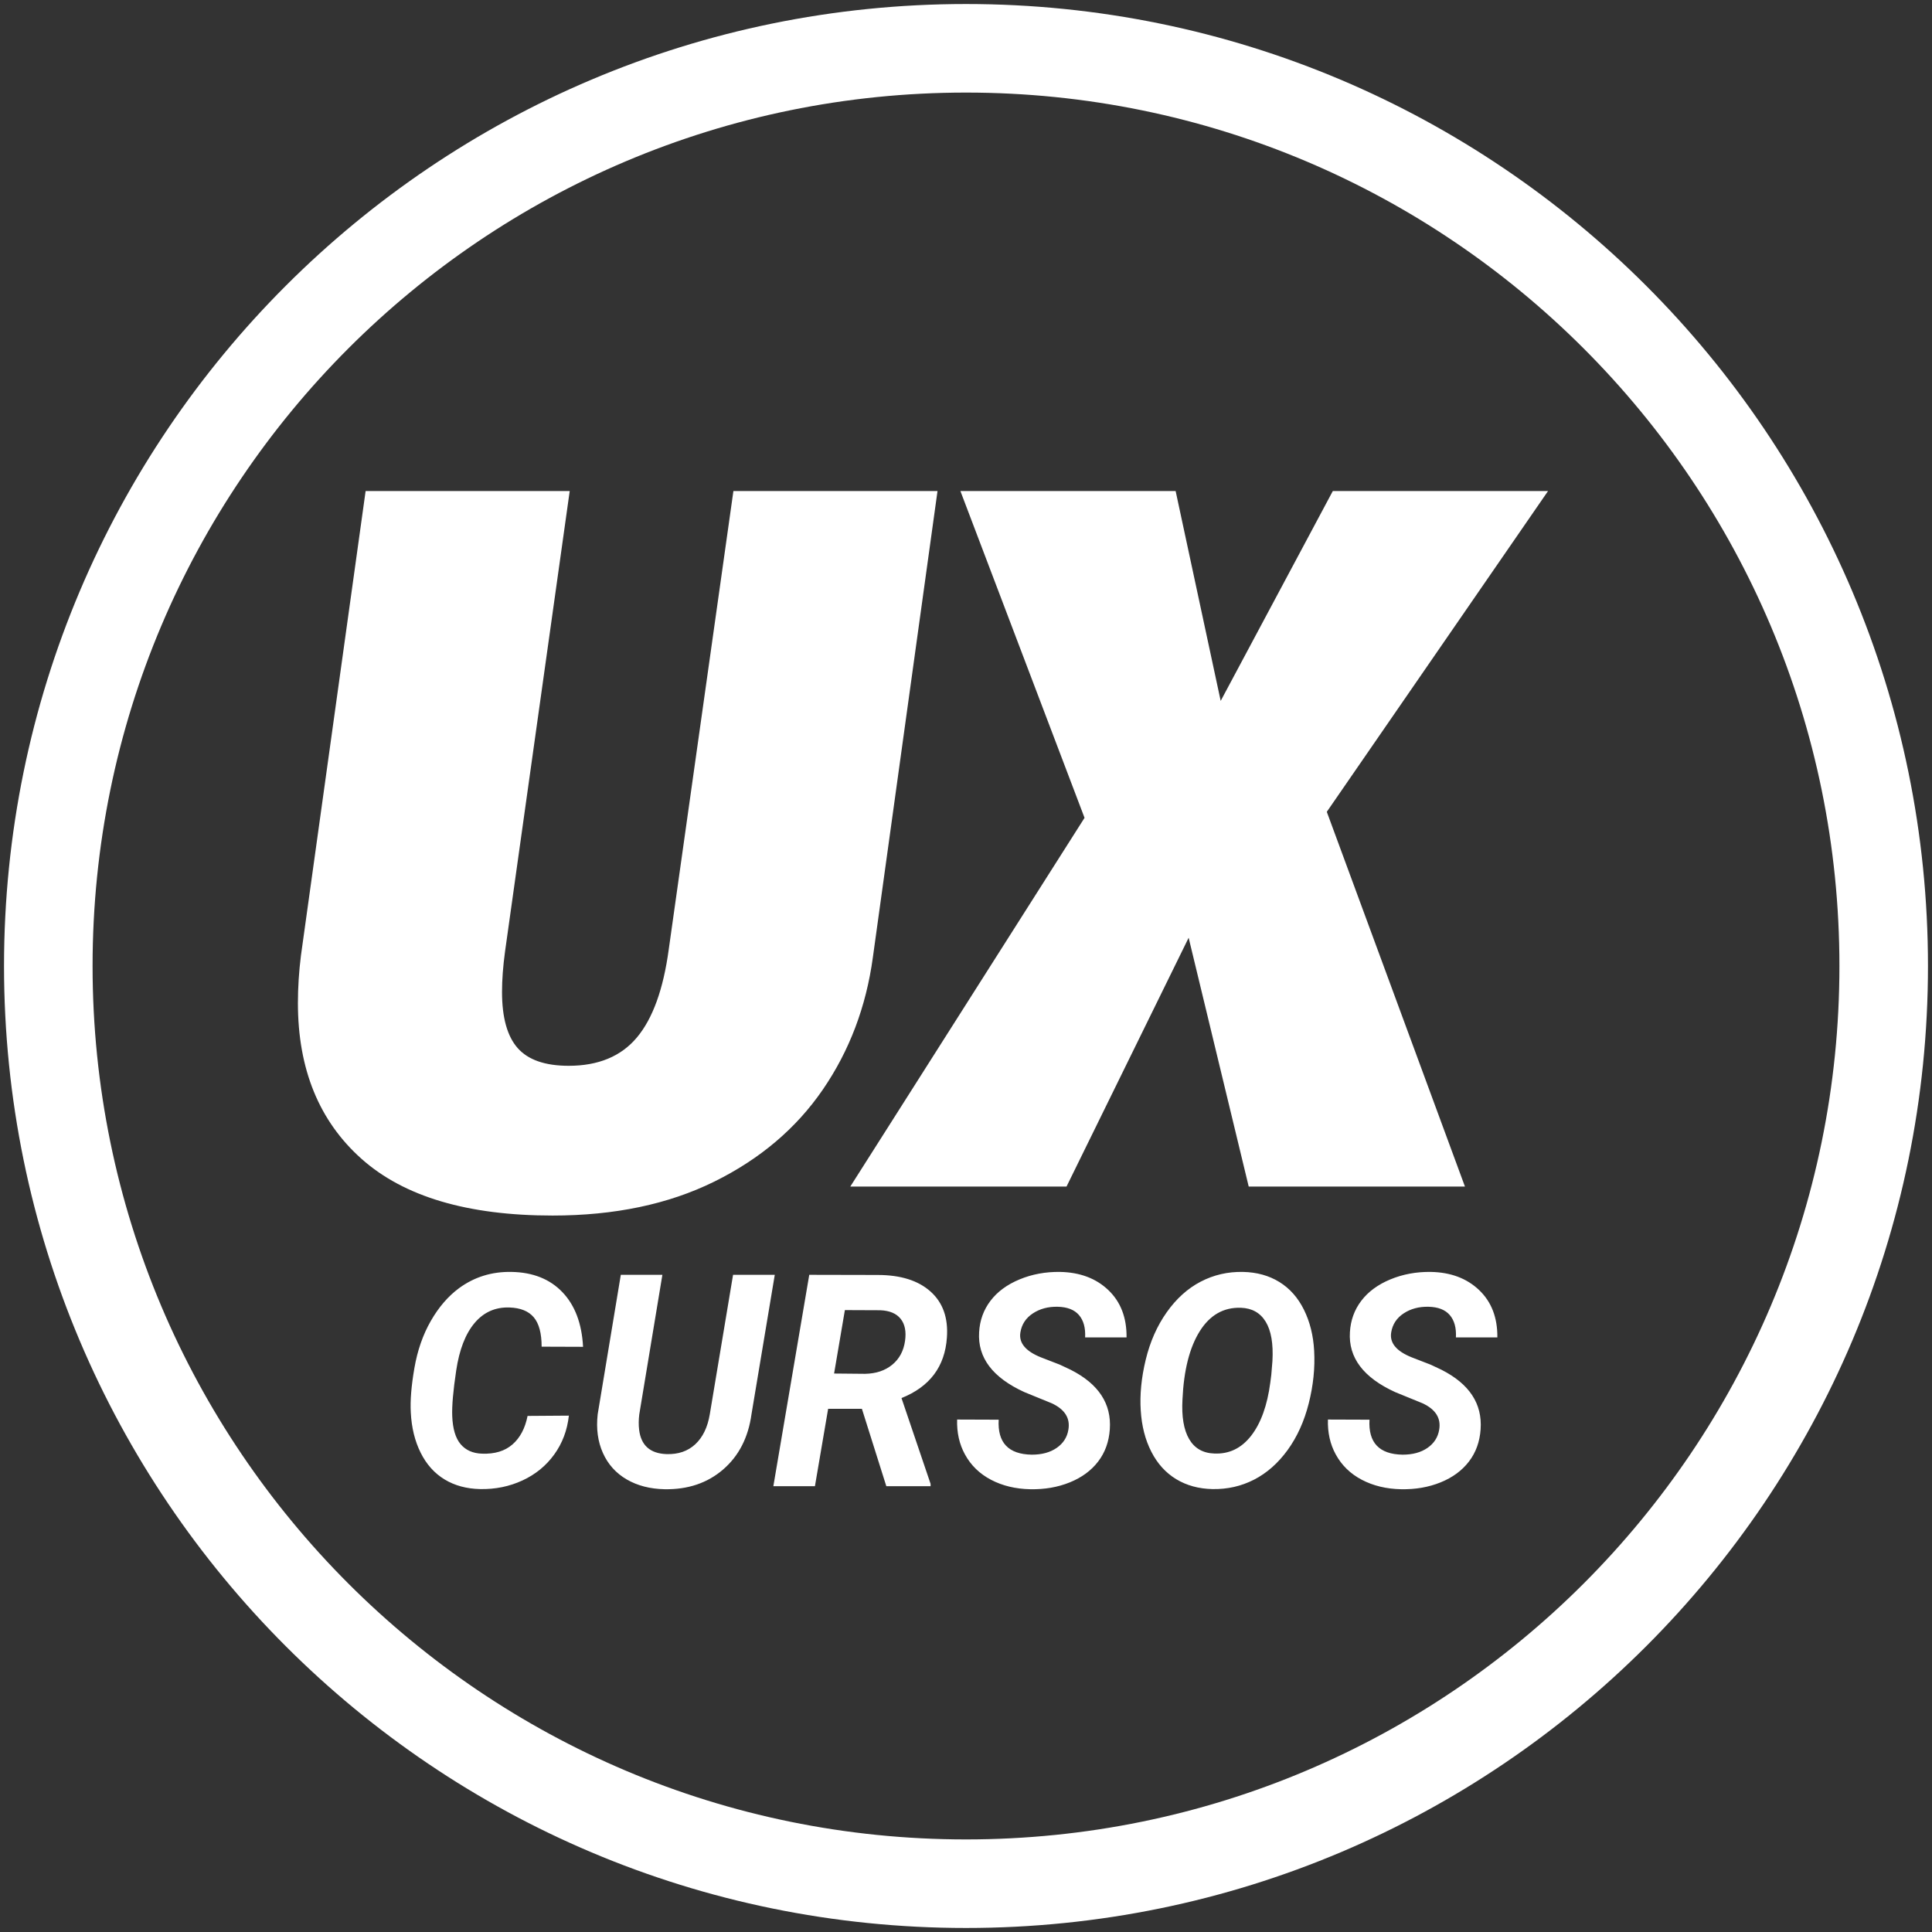 <?xml version="1.0" encoding="UTF-8"?>
<svg width="240px" height="240px" viewBox="0 0 240 240" version="1.1" xmlns="http://www.w3.org/2000/svg" xmlns:xlink="http://www.w3.org/1999/xlink">
    <rect x="0" y="0" width="240" height="240" fill="#333333" stroke="none"/>
    <!-- Generator: Sketch 62 (91390) - https://sketch.com -->
    <title>Group 2</title>
    <desc>Created with Sketch.</desc>
    <g id="Page-1" stroke="none" stroke-width="1" fill="none" fill-rule="evenodd">
        <g id="portada-copy" transform="translate(-8, -8)" fill="#FFFFFF" fill-rule="nonzero">
            <g id="Group-2" transform="translate(8, 8)">
                <path d="M120,0.5 C54.002,0.5 0.5,54.002 0.5,120 C0.5,185.998 54.002,239.5 120,239.5 C185.998,239.5 239.5,185.998 239.5,120 C239.5,54.002 185.998,0.5 120,0.5 Z M120,11.5 C179.923,11.5 228.5,60.077 228.5,120 C228.5,179.923 179.923,228.5 120,228.5 C60.077,228.5 11.5,179.923 11.5,120 C11.5,60.077 60.077,11.5 120,11.5 Z" id="Oval"></path>
                <g id="Group" transform="translate(37.008, 61)">
                    <path d="M31.631,90 C39.329,90 46.023,88.596 51.713,85.789 C57.404,82.982 61.901,79.169 65.207,74.351 C68.512,69.532 70.583,64.064 71.42,57.947 L71.42,57.947 L79.453,0 L54.098,0 L46.065,56.941 C45.396,61.885 44.078,65.531 42.111,67.877 C40.145,70.223 37.321,71.397 33.639,71.397 C30.71,71.397 28.597,70.663 27.3,69.197 C26.003,67.73 25.355,65.405 25.355,62.221 C25.355,60.712 25.48,59.036 25.731,57.193 L25.731,57.193 L33.764,0 L8.41,0 L0.377,57.696 C0.126,59.707 0,61.676 0,63.603 C0,71.816 2.636,78.268 7.908,82.961 C13.179,87.654 21.087,90 31.631,90 Z M95.479,86.4 L110.65,55.49 L118.112,86.4 L144.973,86.4 L127.812,39.848 L155.294,0 L128.558,0 L114.63,26.069 L109.034,0 L82.297,0 L97.718,40.593 L68.618,86.4 L95.479,86.4 Z" id="UX"></path>
                </g>
                <path d="M59.65,184.979 C61.53,185.015 63.281,184.657 64.903,183.906 C66.525,183.155 67.841,182.079 68.851,180.678 C69.862,179.278 70.467,177.67 70.667,175.855 L70.667,175.855 L65.537,175.891 C65.232,177.429 64.606,178.61 63.66,179.434 C62.714,180.257 61.454,180.639 59.879,180.579 C58.739,180.543 57.852,180.149 57.217,179.398 C56.582,178.647 56.236,177.477 56.177,175.891 C56.13,174.64 56.294,172.759 56.671,170.246 C57.058,167.662 57.819,165.696 58.953,164.35 C60.087,163.003 61.536,162.36 63.299,162.42 C64.662,162.468 65.667,162.877 66.313,163.647 C66.959,164.416 67.283,165.63 67.283,167.289 L67.283,167.289 L72.43,167.307 C72.277,164.41 71.422,162.147 69.865,160.518 C68.308,158.889 66.201,158.05 63.545,158.002 C61.101,157.954 58.927,158.628 57.023,160.022 C55.672,161.02 54.505,162.372 53.524,164.079 C52.543,165.786 51.861,167.74 51.479,169.94 C51.097,172.14 50.947,173.979 51.03,175.458 C51.124,177.345 51.532,179.013 52.255,180.462 C52.977,181.91 53.968,183.016 55.225,183.78 C56.482,184.543 57.957,184.943 59.65,184.979 Z M82.566,184.997 C85.457,185.045 87.878,184.228 89.829,182.545 C91.78,180.862 92.955,178.571 93.354,175.674 L93.354,175.674 L96.245,158.363 L91.063,158.363 L88.172,175.692 C87.901,177.303 87.302,178.541 86.374,179.407 C85.445,180.272 84.252,180.681 82.795,180.633 C80.762,180.561 79.628,179.551 79.393,177.604 C79.323,177.015 79.328,176.383 79.411,175.71 L79.411,175.71 L82.284,158.363 L77.119,158.363 L74.246,175.692 C74.046,177.483 74.263,179.085 74.898,180.498 C75.532,181.91 76.517,183.004 77.851,183.78 C79.184,184.555 80.756,184.961 82.566,184.997 Z M101.234,184.618 L102.874,175.007 L107.069,175.007 L110.101,184.618 L115.601,184.618 L115.601,184.33 L111.987,173.673 C115.501,172.266 117.381,169.76 117.628,166.153 C117.804,163.713 117.126,161.807 115.592,160.437 C114.058,159.066 111.87,158.381 109.026,158.381 L109.026,158.381 L100.529,158.363 L96.069,184.618 L101.234,184.618 Z M107.457,170.661 L103.614,170.625 L104.954,162.745 L109.361,162.763 C110.512,162.811 111.353,163.166 111.881,163.827 C112.41,164.488 112.592,165.402 112.428,166.568 C112.252,167.818 111.72,168.807 110.833,169.534 C109.945,170.261 108.82,170.637 107.457,170.661 L107.457,170.661 Z M127.976,184.997 C129.762,185.033 131.399,184.75 132.885,184.149 C134.372,183.548 135.547,182.686 136.411,181.562 C137.275,180.438 137.759,179.1 137.865,177.55 C138.088,174.376 136.467,171.911 133,170.156 L133,170.156 L131.66,169.525 L129.333,168.624 C127.394,167.854 126.536,166.814 126.759,165.504 C126.924,164.506 127.441,163.722 128.311,163.151 C129.18,162.58 130.203,162.306 131.378,162.33 C132.577,162.354 133.461,162.697 134.031,163.358 C134.601,164.019 134.857,164.945 134.798,166.135 L134.798,166.135 L139.945,166.135 C139.969,163.683 139.217,161.726 137.689,160.265 C136.161,158.805 134.157,158.05 131.678,158.002 C129.88,157.978 128.205,158.288 126.654,158.931 C125.102,159.574 123.898,160.461 123.04,161.591 C122.182,162.721 121.712,164.019 121.63,165.486 C121.43,168.648 123.304,171.13 127.253,172.933 L127.253,172.933 L130.655,174.322 C132.277,175.079 132.965,176.173 132.718,177.604 C132.565,178.541 132.083,179.293 131.272,179.858 C130.461,180.423 129.427,180.705 128.17,180.705 C125.267,180.657 123.898,179.209 124.062,176.359 L124.062,176.359 L118.897,176.341 C118.85,177.964 119.174,179.407 119.867,180.669 C120.607,182.028 121.688,183.079 123.11,183.825 C124.532,184.57 126.154,184.961 127.976,184.997 Z M150.61,184.979 C152.467,185.015 154.192,184.624 155.784,183.807 C157.376,182.989 158.766,181.763 159.953,180.128 C161.14,178.493 162.015,176.558 162.58,174.322 C163.144,172.086 163.367,169.91 163.249,167.794 C163.144,165.895 162.721,164.197 161.98,162.7 C161.24,161.203 160.223,160.055 158.931,159.256 C157.638,158.456 156.128,158.038 154.4,158.002 C152.52,157.966 150.772,158.369 149.156,159.211 C147.54,160.052 146.133,161.32 144.934,163.015 C143.735,164.71 142.866,166.676 142.325,168.912 C141.784,171.148 141.579,173.252 141.708,175.223 C141.826,177.147 142.263,178.851 143.021,180.336 C143.779,181.82 144.808,182.956 146.106,183.744 C147.405,184.531 148.906,184.943 150.61,184.979 Z M150.839,180.561 C149.429,180.513 148.389,179.915 147.719,178.767 C147.049,177.619 146.773,175.981 146.891,173.853 C147.055,170.222 147.769,167.397 149.032,165.378 C150.296,163.358 152.003,162.384 154.153,162.456 C155.528,162.504 156.554,163.082 157.229,164.188 C157.905,165.294 158.184,166.916 158.067,169.056 L158.067,169.056 L157.926,170.769 L157.802,171.743 C157.426,174.592 156.633,176.795 155.423,178.352 C154.212,179.909 152.684,180.645 150.839,180.561 Z M174.038,184.997 C175.824,185.033 177.461,184.75 178.947,184.149 C180.434,183.548 181.609,182.686 182.473,181.562 C183.337,180.438 183.821,179.1 183.927,177.55 C184.15,174.376 182.529,171.911 179.062,170.156 L179.062,170.156 L177.722,169.525 L175.395,168.624 C173.456,167.854 172.598,166.814 172.821,165.504 C172.986,164.506 173.503,163.722 174.373,163.151 C175.242,162.58 176.265,162.306 177.44,162.33 C178.639,162.354 179.523,162.697 180.093,163.358 C180.663,164.019 180.919,164.945 180.86,166.135 L180.86,166.135 L186.007,166.135 C186.031,163.683 185.279,161.726 183.751,160.265 C182.223,158.805 180.219,158.05 177.74,158.002 C175.942,157.978 174.267,158.288 172.716,158.931 C171.164,159.574 169.96,160.461 169.102,161.591 C168.244,162.721 167.774,164.019 167.692,165.486 C167.492,168.648 169.366,171.13 173.315,172.933 L173.315,172.933 L176.717,174.322 C178.339,175.079 179.026,176.173 178.78,177.604 C178.627,178.541 178.145,179.293 177.334,179.858 C176.523,180.423 175.489,180.705 174.232,180.705 C171.329,180.657 169.96,179.209 170.124,176.359 L170.124,176.359 L164.959,176.341 C164.912,177.964 165.235,179.407 165.929,180.669 C166.669,182.028 167.75,183.079 169.172,183.825 C170.594,184.57 172.216,184.961 174.038,184.997 Z" id="CURSOS"></path>
            </g>
        </g>
    </g>
</svg>